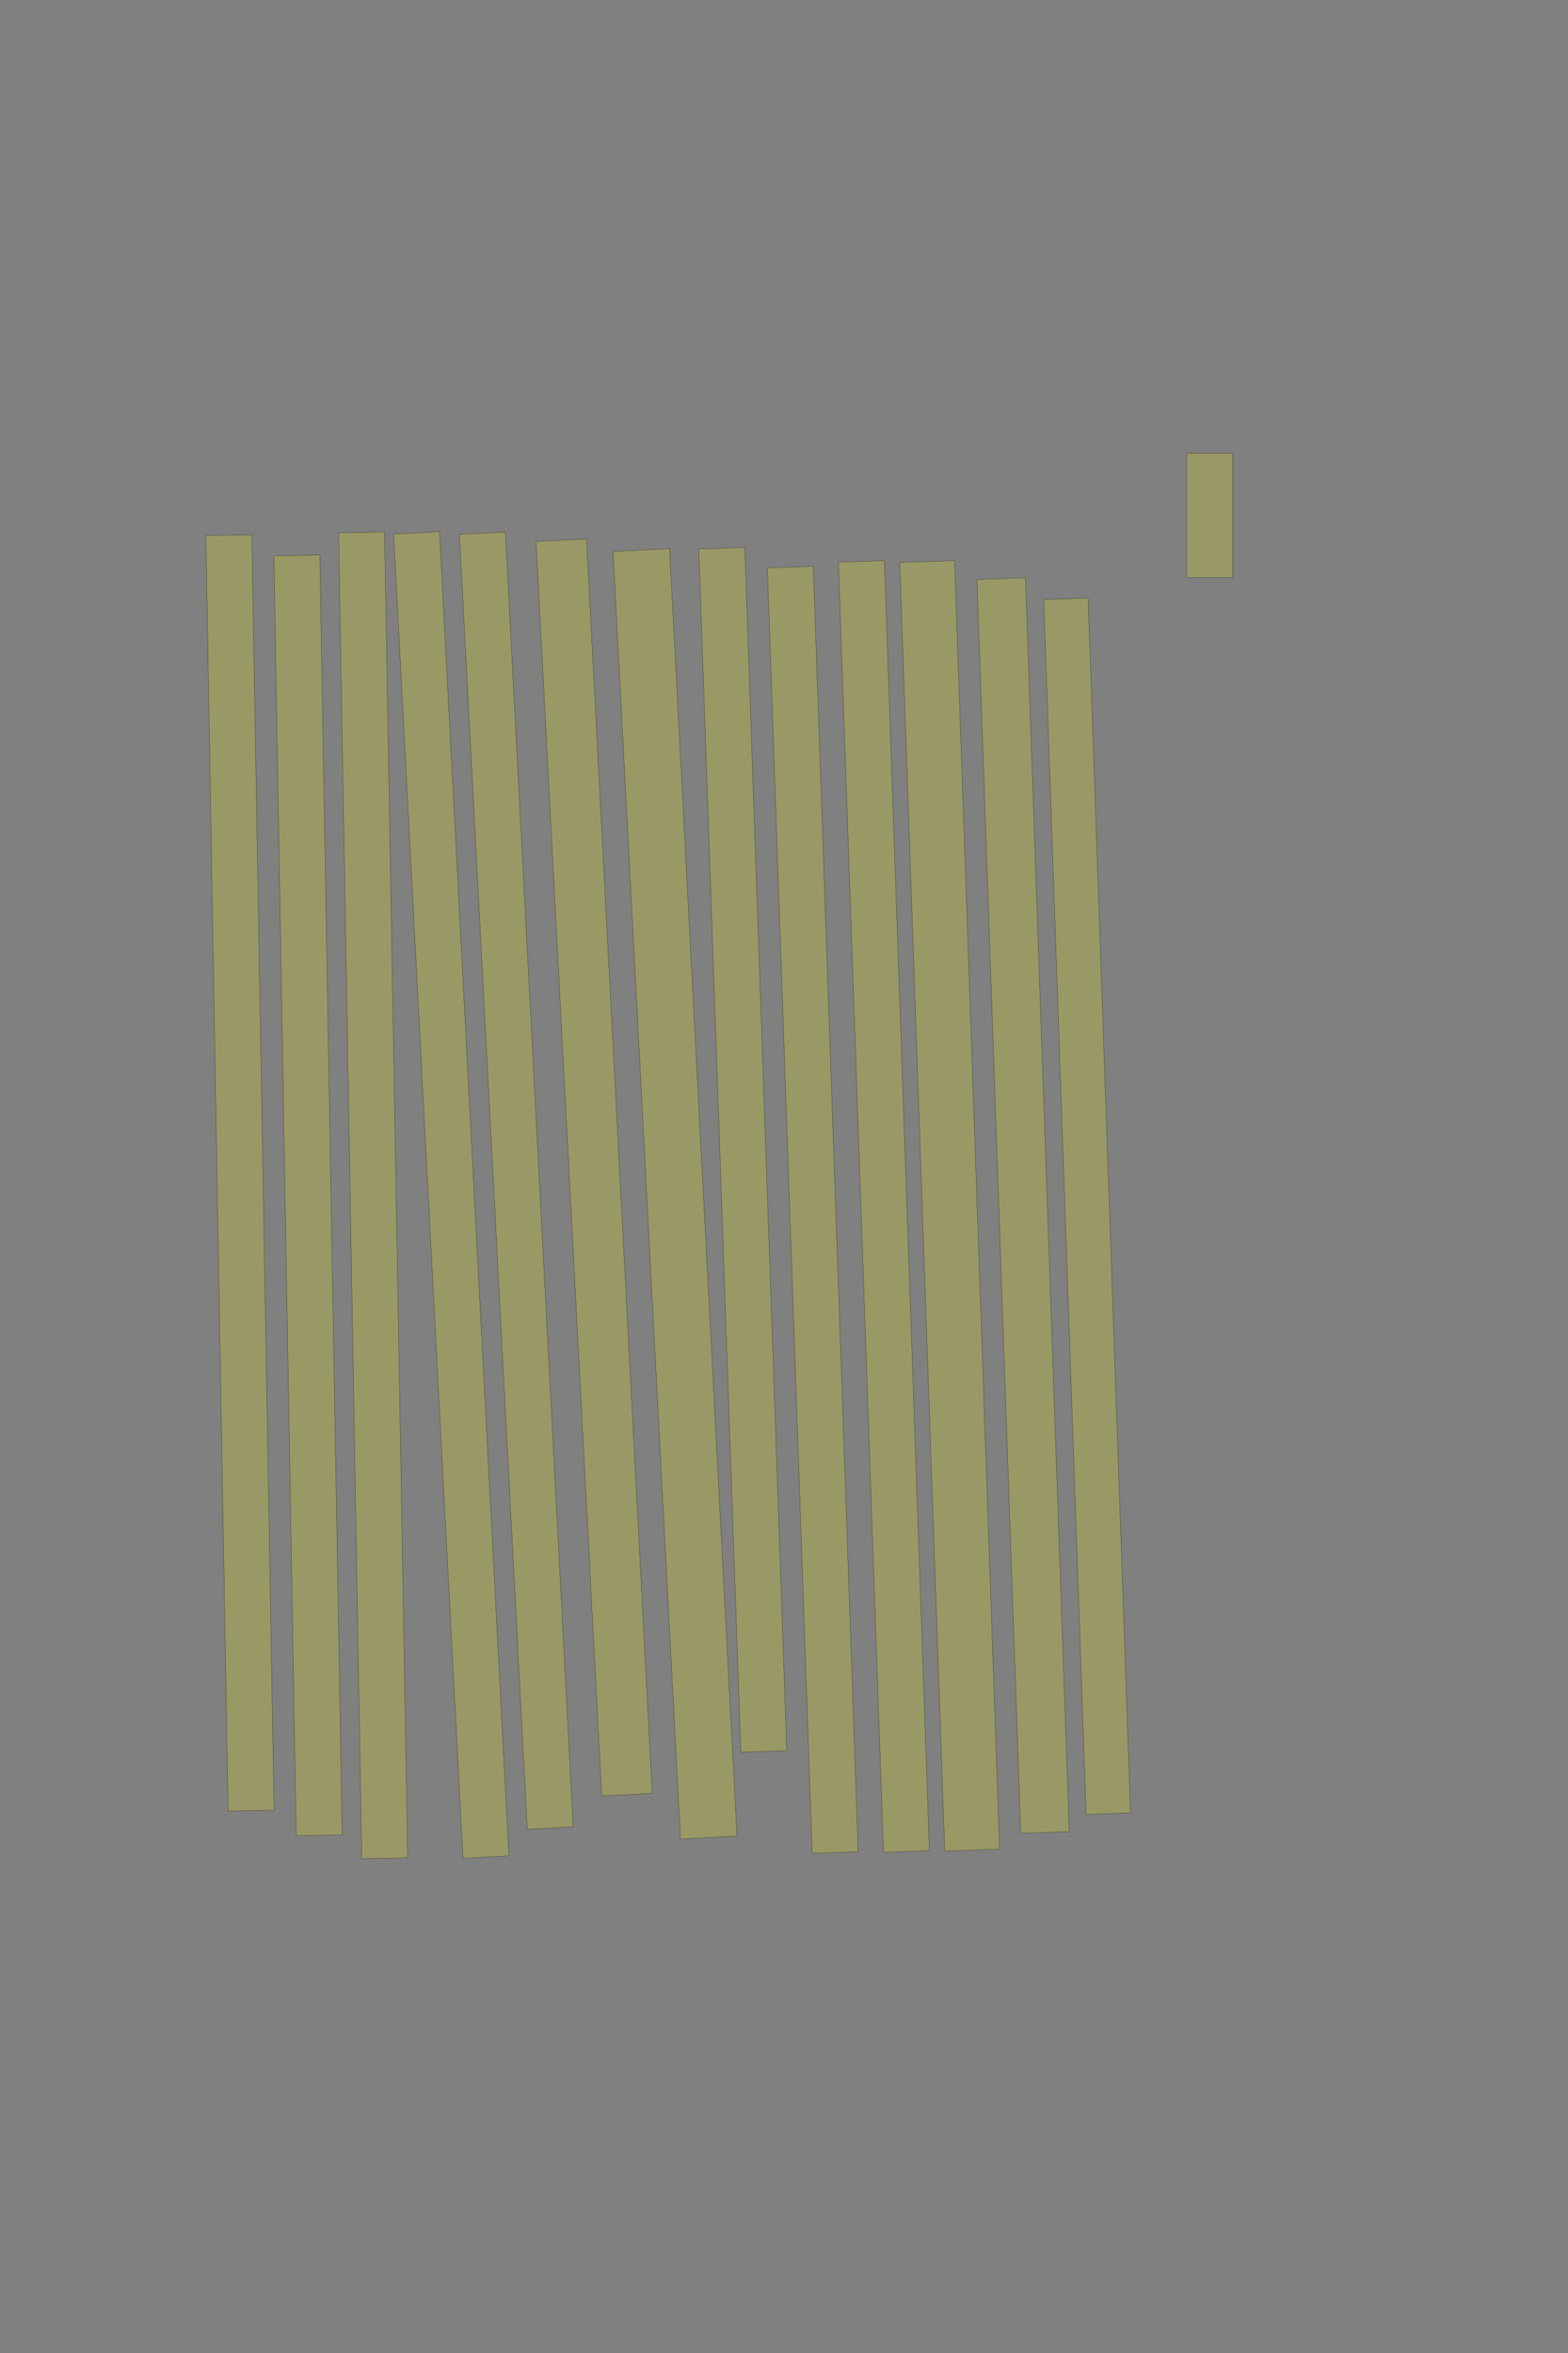<?xml version="1.0" encoding="UTF-8" standalone="no"?><svg xmlns="http://www.w3.org/2000/svg" xmlns:xlink="http://www.w3.org/1999/xlink" height="6144" width="4096">
 <rect width="100%" height="100%" fill="#808080" stroke="none"/>
 <g>
  <title>Layer 1</title>
  <rect class=" imageannotationLine imageannotationLinked" fill="#FFFF00" fill-opacity="0.2" height="116.002" id="svg_2" stroke="#000000" stroke-opacity="0.5" transform="rotate(88, 2839.82, 3149.56)" width="3174.024" x="1252.809" xlink:href="#la" y="3091.562"/>
  <rect class=" imageannotationLine imageannotationLinked" fill="#FFFF00" fill-opacity="0.2" height="126.739" id="svg_4" stroke="#000000" stroke-opacity="0.5" transform="rotate(88, 2672.6, 3147.92)" width="3276.15" x="1034.524" xlink:href="#Du-hoerst" y="3084.557"/>
  <rect class=" imageannotationLine imageannotationLinked" fill="#FFFF00" fill-opacity="0.2" height="143.287" id="svg_6" stroke="#000000" stroke-opacity="0.5" transform="rotate(88, 2480.75, 3148.63)" width="3366.558" x="797.472" xlink:href="#Beginnt" y="3076.985"/>
  <rect class=" imageannotationLine imageannotationLinked" fill="#FFFF00" fill-opacity="0.2" height="120" id="svg_8" stroke="#000000" stroke-opacity="0.5" transform="rotate(88, 2309.03, 3150.23)" width="3370.793" x="623.629" xlink:href="#lb" y="3090.235"/>
  <rect class=" imageannotationLine imageannotationLinked" fill="#FFFF00" fill-opacity="0.2" height="120" id="svg_10" stroke="#000000" stroke-opacity="0.5" transform="rotate(88, 2123.09, 3159.03)" width="3358.725" x="443.722" xlink:href="#lc" y="3099.027"/>
  <rect class=" imageannotationLine imageannotationLinked" fill="#FFFF00" fill-opacity="0.2" height="120" id="svg_12" stroke="#000000" stroke-opacity="0.5" transform="rotate(88, 1940.36, 3002.23)" width="3143.393" x="368.661" xlink:href="#ld" y="2942.234"/>
  <rect class=" imageannotationLine imageannotationLinked" fill="#FFFF00" fill-opacity="0.2" height="147.752" id="svg_14" stroke="#000000" stroke-opacity="0.5" transform="rotate(87, 1763.32, 3117.25)" width="3366.632" x="80" xlink:href="#le" y="3043.374"/>
  <rect class=" imageannotationLine imageannotationLinked" fill="#FFFF00" fill-opacity="0.2" height="131.984" id="svg_16" stroke="#000000" stroke-opacity="0.5" transform="rotate(87, 1552.01, 3048.24)" width="3279.816" x="-87.894" xlink:href="#lf" y="2982.246"/>
  <rect class=" imageannotationLine imageannotationLinked" fill="#FFFF00" fill-opacity="0.2" height="120" id="svg_18" stroke="#000000" stroke-opacity="0.5" transform="rotate(87, 1348.78, 3082.7)" width="3385.767" x="-344.102" xlink:href="#lg" y="3022.698"/>
  <rect class=" imageannotationLine imageannotationLinked" fill="#FFFF00" fill-opacity="0.2" height="120" id="svg_20" stroke="#000000" stroke-opacity="0.5" transform="rotate(87, 1178.79, 3120.15)" width="3462.5" x="-552.461" xlink:href="#lh" y="3060.15"/>
  <rect class=" imageannotationLine imageannotationLinked" fill="#FFFF00" fill-opacity="0.2" height="120" id="svg_22" stroke="#000000" stroke-opacity="0.5" transform="rotate(89, 974.789, 3121.11)" width="3462.5" x="-756.461" xlink:href="#li" y="3061.106"/>
  <rect class=" imageannotationLine imageannotationLinked" fill="#FFFF00" fill-opacity="0.2" height="120" id="svg_24" stroke="#000000" stroke-opacity="0.5" transform="rotate(89, 804.661, 3121.31)" width="3342.518" x="-866.597" xlink:href="#lj" y="3061.306"/>
  <rect class=" imageannotationLine imageannotationLinked" fill="#FFFF00" fill-opacity="0.2" height="120" id="svg_26" stroke="#000000" stroke-opacity="0.5" transform="rotate(89, 626.867, 3062.62)" width="3330.66" x="-1038.463" xlink:href="#lk" y="3002.619"/>
  <rect class=" imageannotationLine imageannotationLinked" fill="#FFFF00" fill-opacity="0.2" height="120" id="svg_29" stroke="#000000" stroke-opacity="0.5" transform="rotate(90, 3144, 1346)" width="324" x="2982" xlink:href="#ll" y="1270"/>
 </g>

</svg>